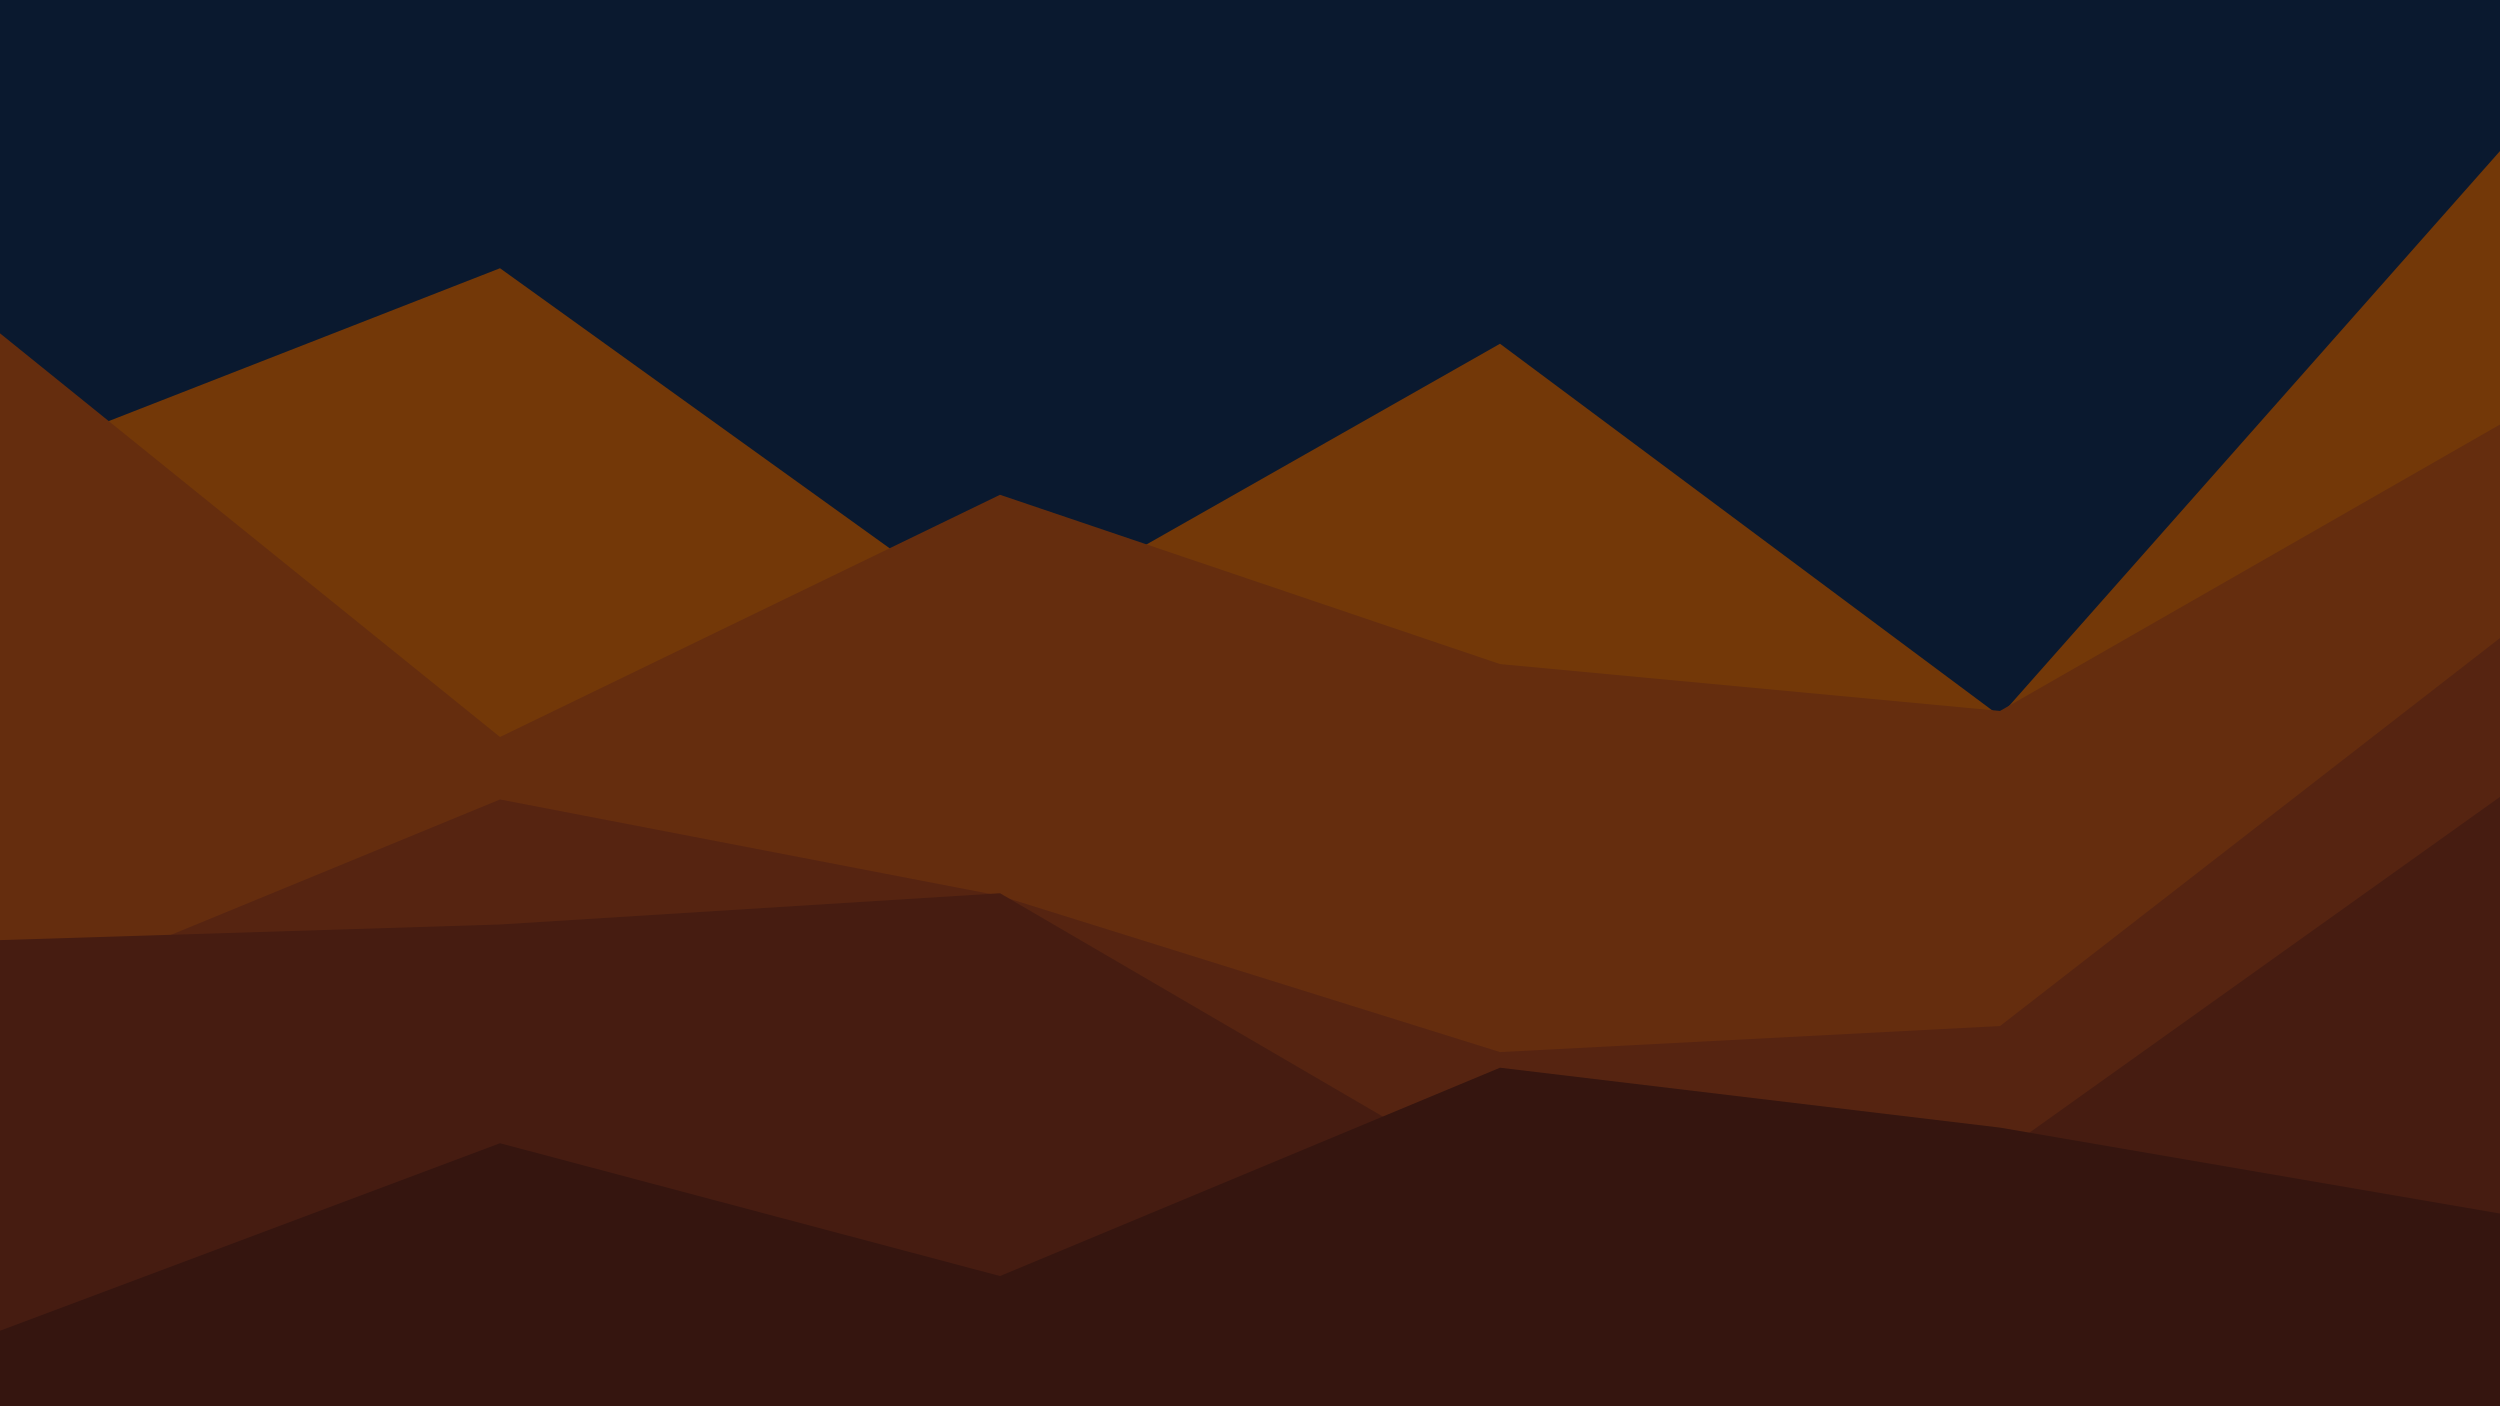 <svg id="visual" viewBox="0 0 960 540" width="960" height="540" xmlns="http://www.w3.org/2000/svg" xmlns:xlink="http://www.w3.org/1999/xlink" version="1.1"><rect x="0" y="0" width="960" height="540" fill="#0a192f"></rect><path d="M0 178L192 103L384 241L576 132L768 275L960 58L960 541L768 541L576 541L384 541L192 541L0 541Z" fill="#733808"></path><path d="M0 128L192 283L384 190L576 255L768 273L960 163L960 541L768 541L576 541L384 541L192 541L0 541Z" fill="#652d0e"></path><path d="M0 386L192 307L384 344L576 404L768 394L960 245L960 541L768 541L576 541L384 541L192 541L0 541Z" fill="#562411"></path><path d="M0 361L192 355L384 343L576 455L768 443L960 306L960 541L768 541L576 541L384 541L192 541L0 541Z" fill="#461c11"></path><path d="M0 511L192 439L384 490L576 410L768 433L960 466L960 541L768 541L576 541L384 541L192 541L0 541Z" fill="#35150f"></path></svg>
